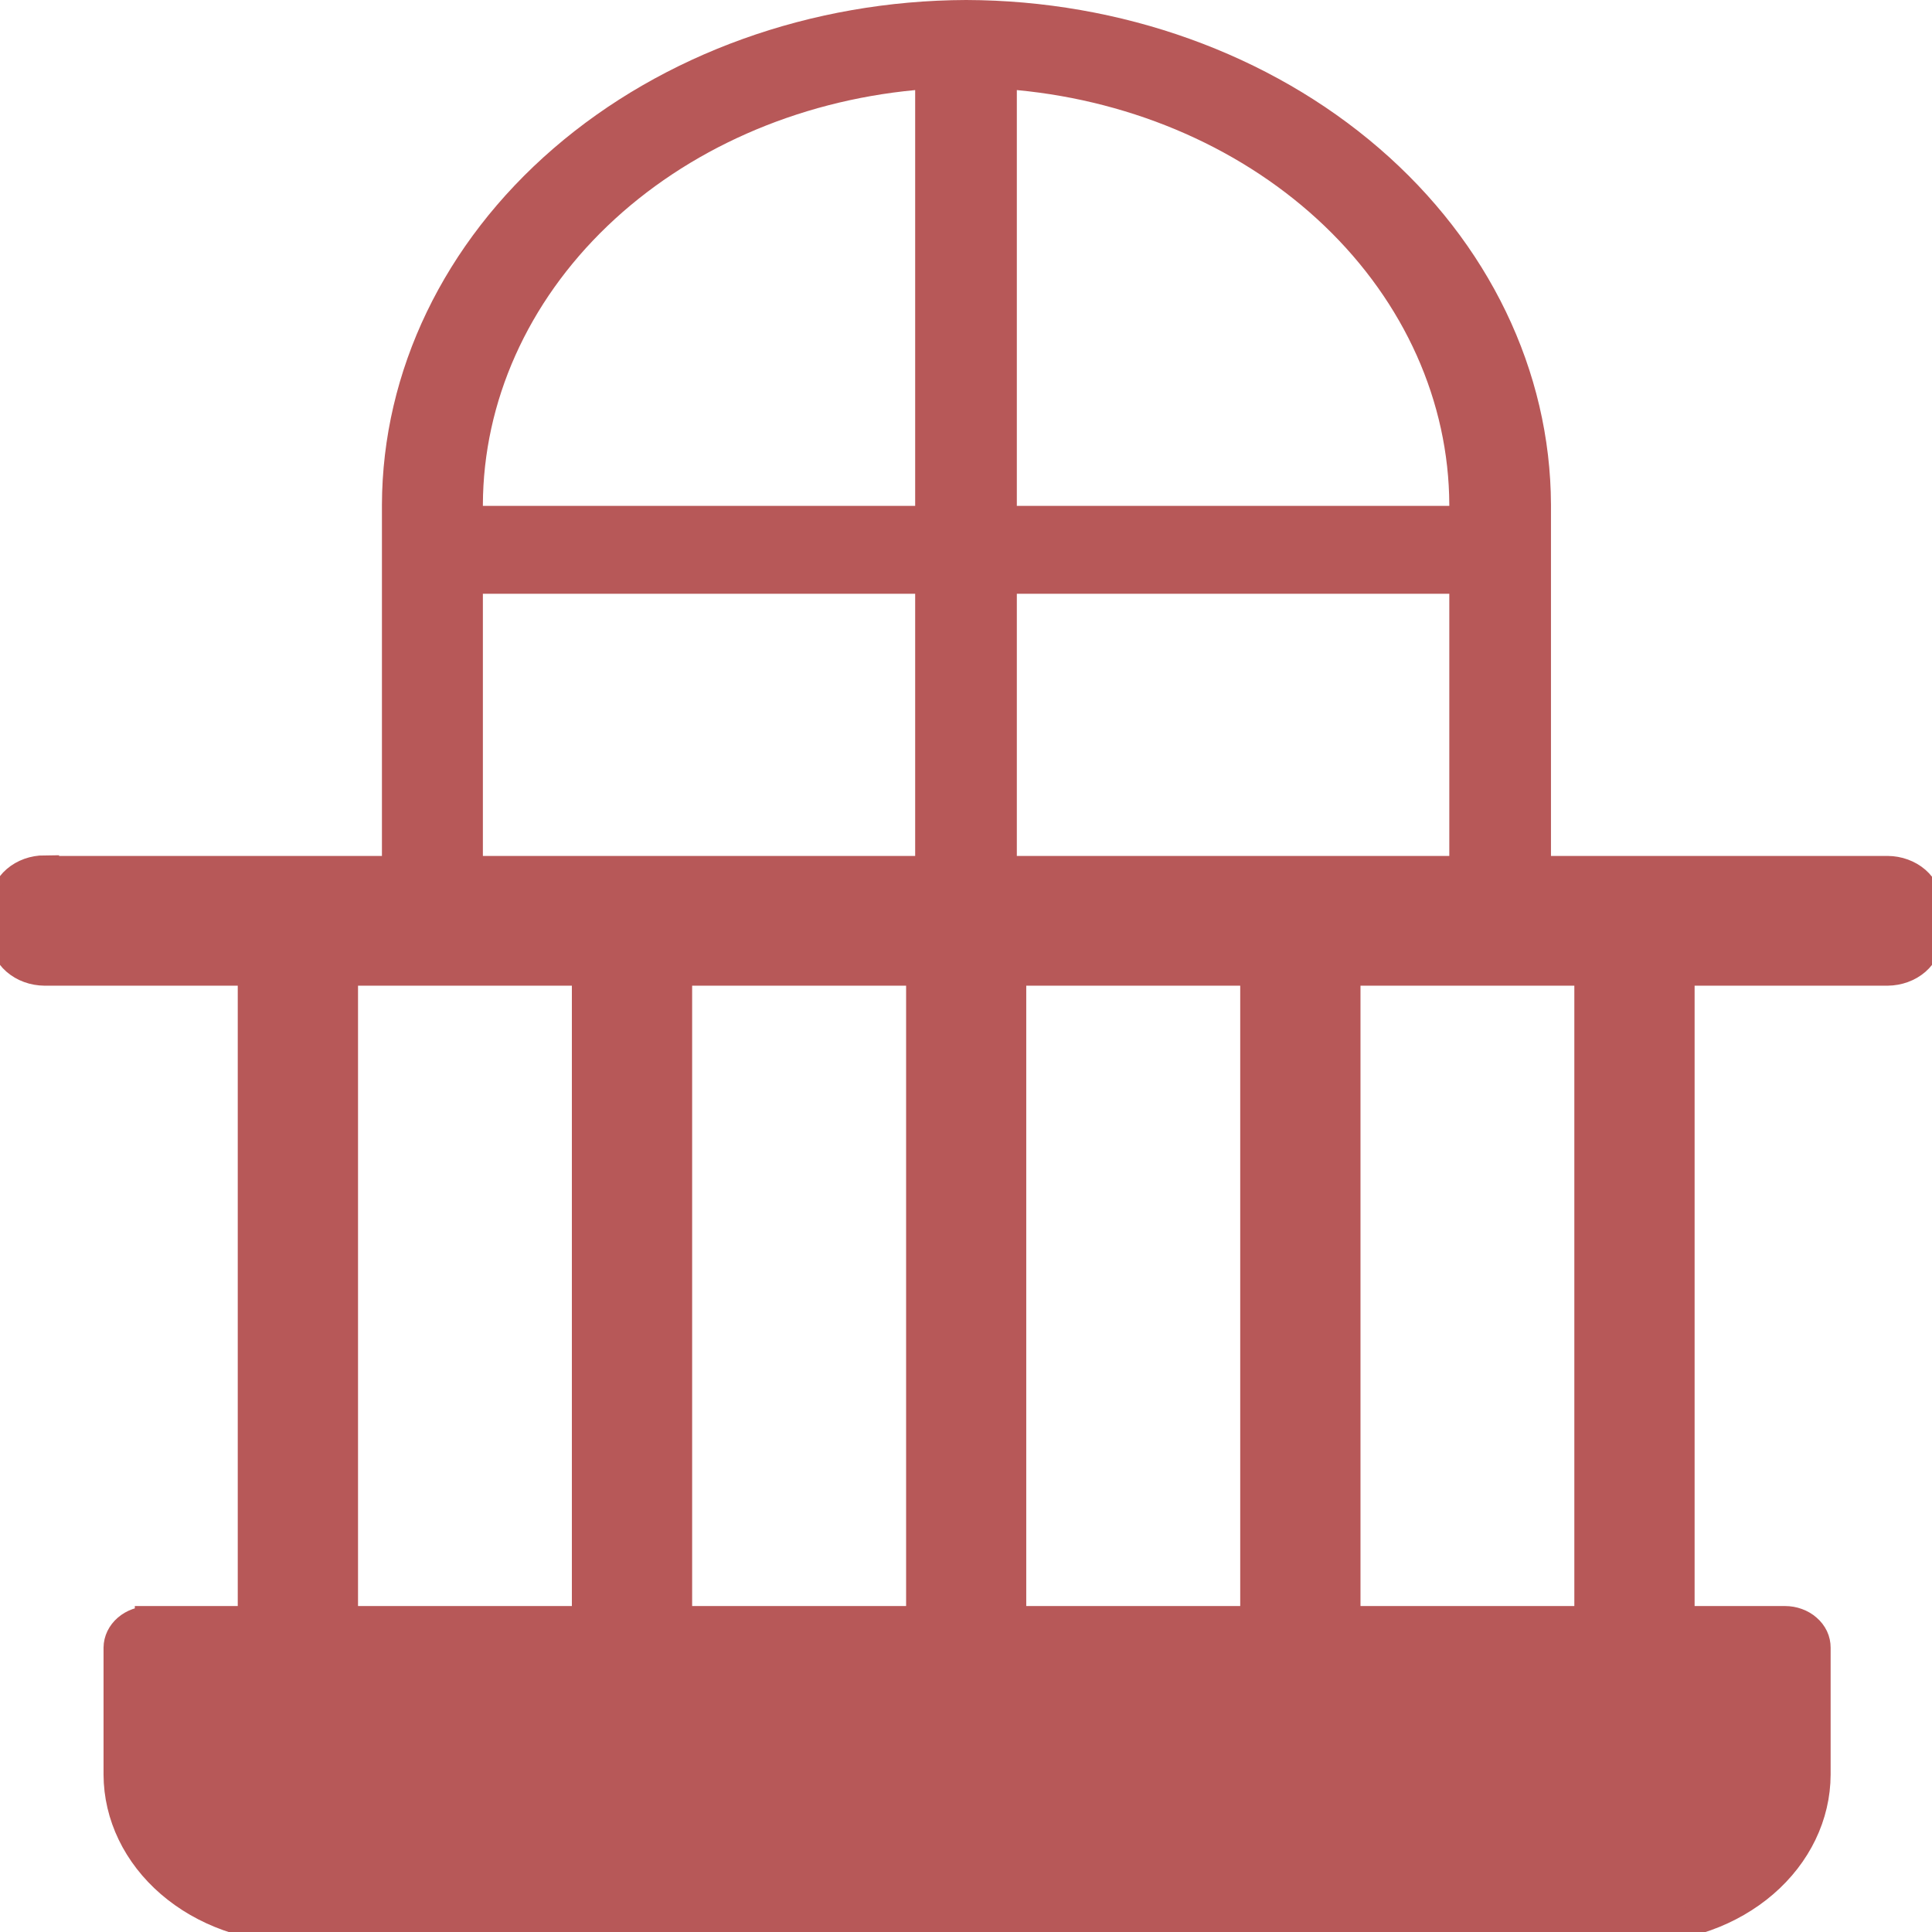 <svg width="32" height="32" viewBox="0 0 32 32" fill="none" xmlns="http://www.w3.org/2000/svg">
<g clip-path="url(#clip0_89_165)">
<path d="M16.002 0C18.568 0.007 21.028 0.89 22.843 2.456C24.658 4.022 25.681 6.144 25.689 8.359V15.277H24.005V9.835H16.842V15.277H15.158V9.835H7.998V15.277H6.326V8.359C6.333 6.146 7.354 4.025 9.167 2.459C10.98 0.893 13.437 0.009 16.002 0ZM16.842 1.492V8.379H24.005V8.359C23.998 6.655 23.263 5.013 21.942 3.746C20.621 2.48 18.805 1.677 16.842 1.492ZM15.158 8.379V1.492C13.195 1.677 11.379 2.479 10.058 3.746C8.738 5.012 8.004 6.655 7.998 8.359V8.379H15.158Z" fill="#B75858"/>
<path fill-rule="evenodd" clip-rule="evenodd" d="M0.738 14.417H31.265C31.441 14.418 31.609 14.48 31.733 14.587C31.857 14.695 31.927 14.84 31.928 14.992V15.511C31.927 15.663 31.857 15.808 31.733 15.916C31.609 16.023 31.441 16.084 31.265 16.086H0.738C0.65 16.085 0.562 16.07 0.481 16.04C0.4 16.011 0.326 15.967 0.264 15.913C0.202 15.859 0.153 15.794 0.12 15.724C0.087 15.653 0.071 15.577 0.072 15.501V14.981C0.073 14.829 0.144 14.683 0.268 14.576C0.393 14.468 0.562 14.408 0.738 14.407V14.417Z" fill="#B75858" stroke="#B75858" stroke-width="0.48" stroke-miterlimit="22.93"/>
<path fill-rule="evenodd" clip-rule="evenodd" d="M2.473 26.841H29.566C29.634 26.841 29.701 26.853 29.764 26.876C29.827 26.899 29.884 26.932 29.931 26.974C29.979 27.015 30.017 27.065 30.043 27.119C30.069 27.174 30.081 27.232 30.081 27.291V29.393C30.079 30.068 29.767 30.715 29.214 31.192C28.661 31.669 27.911 31.938 27.129 31.94H4.907C4.125 31.938 3.375 31.669 2.822 31.192C2.269 30.715 1.957 30.068 1.955 29.393V27.291C1.956 27.172 2.011 27.059 2.108 26.975C2.205 26.891 2.336 26.844 2.473 26.843V26.841Z" fill="#B75858" stroke="#B75858" stroke-width="0.48" stroke-miterlimit="22.93"/>
<path fill-rule="evenodd" clip-rule="evenodd" d="M4.178 16.075H5.69V26.992H4.178V16.075Z" fill="#B75858" stroke="#B75858" stroke-width="0.48" stroke-miterlimit="22.93"/>
<path fill-rule="evenodd" clip-rule="evenodd" d="M9.712 16.075H11.224V26.992H9.712V16.075Z" fill="#B75858" stroke="#B75858" stroke-width="0.48" stroke-miterlimit="22.93"/>
<path fill-rule="evenodd" clip-rule="evenodd" d="M15.248 16.075H16.758V26.992H15.248V16.075Z" fill="#B75858" stroke="#B75858" stroke-width="0.48" stroke-miterlimit="22.93"/>
<path fill-rule="evenodd" clip-rule="evenodd" d="M20.782 16.075H22.294V26.992H20.782V16.075Z" fill="#B75858" stroke="#B75858" stroke-width="0.48" stroke-miterlimit="22.93"/>
<path fill-rule="evenodd" clip-rule="evenodd" d="M26.316 16.075H27.828V26.992H26.316V16.075Z" fill="#B75858" stroke="#B75858" stroke-width="0.48" stroke-miterlimit="22.93"/>
</g>
<defs>
<clipPath id="clip0_89_165">
<rect width="32" height="32" fill="white"/>
</clipPath>
</defs>
</svg>
